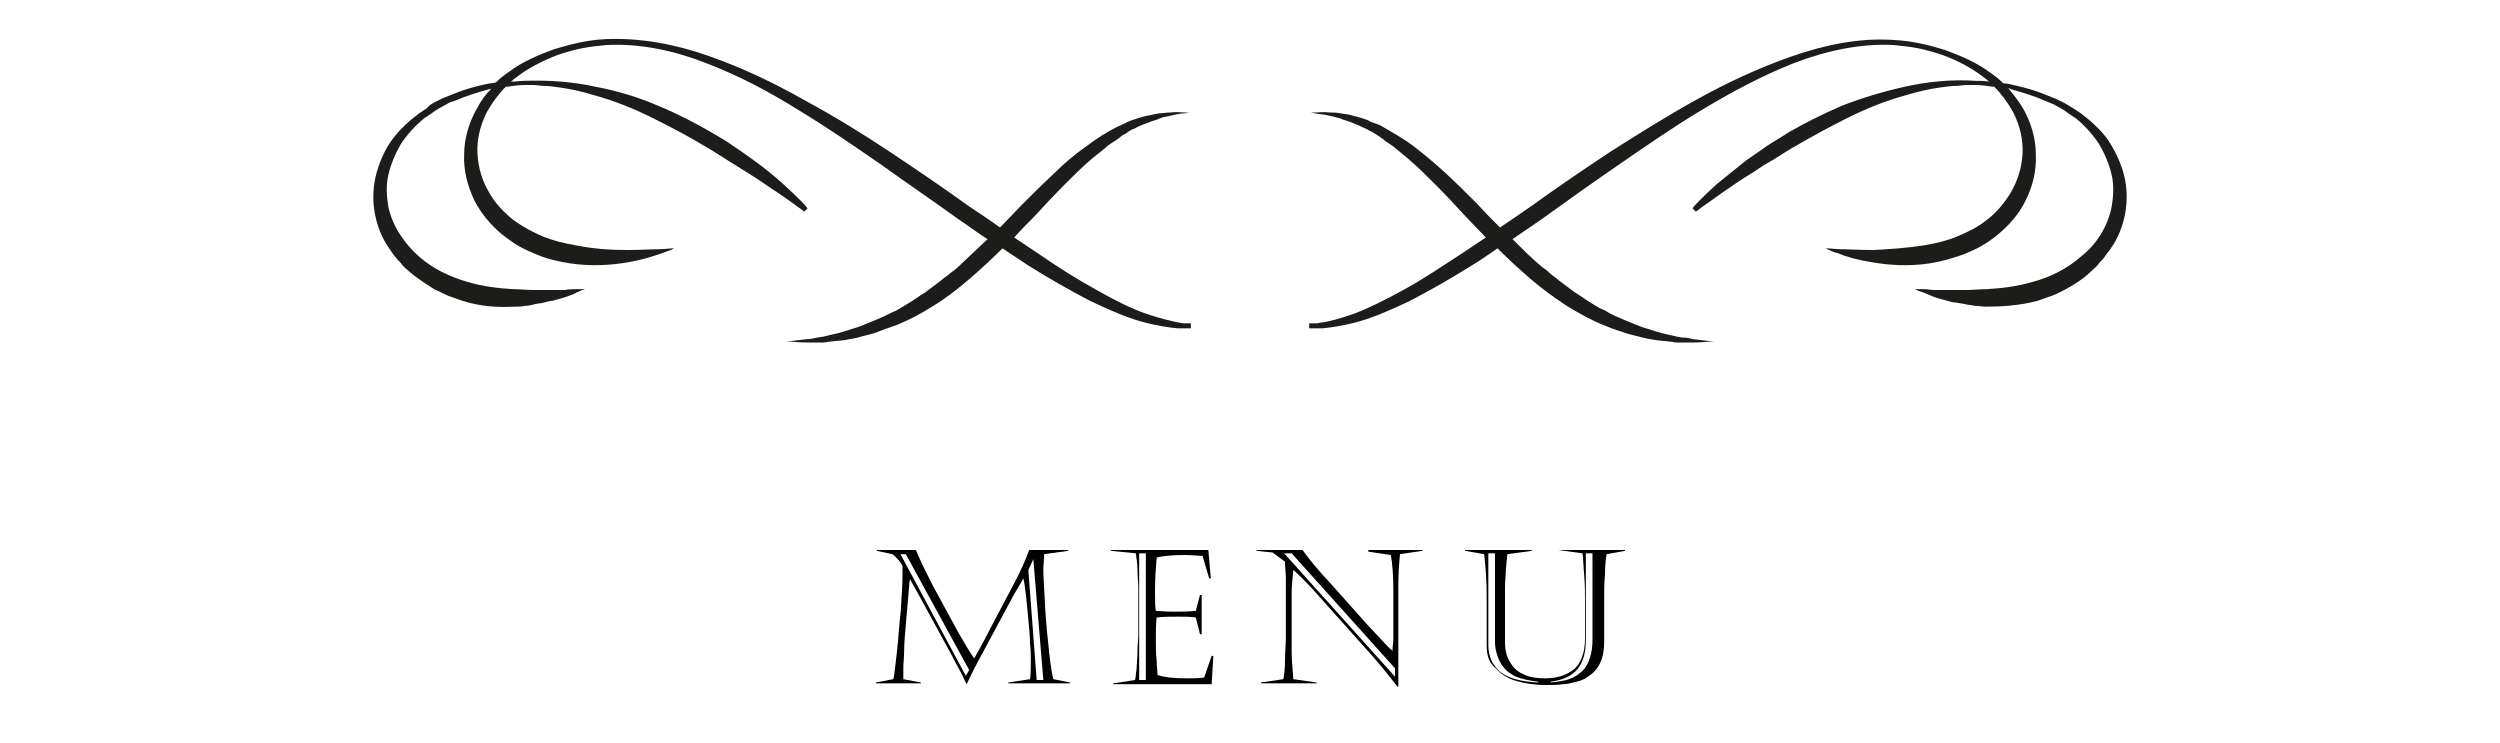 <?xml version="1.0" encoding="utf-8"?>
<!-- Generator: Adobe Illustrator 18.1.0, SVG Export Plug-In . SVG Version: 6.00 Build 0)  -->
<!DOCTYPE svg PUBLIC "-//W3C//DTD SVG 1.1//EN" "http://www.w3.org/Graphics/SVG/1.1/DTD/svg11.dtd">
<svg version="1.1" xmlns="http://www.w3.org/2000/svg" xmlns:xlink="http://www.w3.org/1999/xlink" x="0px" y="0px"
	 viewBox="0 0 300 89.2" enable-background="new 0 0 300 89.2" xml:space="preserve">
<g id="Layer_1">
	<g>
		<g>
			<g>
				<path d="M105.2,66h4.7c0.4,0.9,0.7,1.6,1,2.2c0.3,0.6,0.6,1.2,1,2l3.1,5.7c0.8,1.4,1.4,2.4,1.9,3.1c0.4-0.7,1.1-1.9,2-3.7
					l2.8-5.3c0.8-1.5,1.4-2.9,1.8-4h4.7v0.1l-2.9,0.4c0,0.6-0.1,1.3-0.1,1.9c0,0.7,0.1,2.1,0.2,4.1c0.1,2.1,0.3,4,0.5,5.8
					c0.2,1.8,0.4,2.9,0.5,3.2l2,0.4V82H121v-0.1l2.6-0.4c0.1-0.6,0.1-1.3,0.1-2.3c0-0.5,0-1.2-0.1-2c0-0.8-0.1-1.8-0.2-2.9
					c-0.1-1.1-0.2-2.1-0.3-3c-0.1-0.9-0.2-1.5-0.3-1.9c-0.3,0.6-0.7,1.2-1.1,1.9l-4.3,8c-0.7,1.3-1.1,2.2-1.4,2.8H116
					c-0.2-0.3-0.4-0.9-0.8-1.6c-0.4-0.7-0.7-1.3-0.9-1.7l-3.6-6.6c-0.6-1.1-1.1-2-1.5-2.7c-0.1,0.3-0.1,1-0.2,2
					c-0.1,1-0.2,2.2-0.3,3.4c-0.1,1.2-0.2,2.3-0.2,3.1c0,0.9-0.1,1.5-0.1,2c0,0.3,0,0.8,0,1.5l2.1,0.4V82h-5.4v-0.1l2.1-0.4
					c0.1-0.3,0.2-1.3,0.4-3c0.2-1.7,0.3-3.5,0.5-5.3c0.1-1.8,0.2-3.1,0.2-4c0-0.3,0-0.7,0-1.3c-0.2-0.4-0.6-0.9-1.2-1.4l-1.9-0.4V66
					z M108,66.4l7.9,14.7l0.4-0.7l-7.6-13.9H108z M124,67.1l-0.6,1.3l1,13.2h0.8L124,67.1L124,67.1z"/>
				<path d="M133.3,66.1V66H145l0.3,3.4h-0.2l-0.8-2.7c-0.6,0-1.3-0.1-2.1-0.1c-1.4,0-2.6,0.1-3.4,0.3c-0.1,1.2-0.2,2.5-0.2,4.1
					c0,1,0,1.7,0.1,2.3c1.2,0.1,1.9,0.1,2.2,0.1c0.8,0,1.7,0,2.6-0.1l0.5-1.9h0.2v4.7h-0.2l-0.5-2c-0.6-0.1-1.3-0.1-2.1-0.1
					c-1,0-1.8,0-2.6,0.1c-0.1,0.8-0.1,1.7-0.1,2.5c0,1,0,1.9,0.1,2.6c0,0.7,0.1,1.3,0.1,1.8c0.9,0.3,2.1,0.4,3.5,0.4
					c0.8,0,1.5,0,2.1-0.1l0.9-2.6h0.2l-0.2,3.4h-11.8v-0.1l2.6-0.4c0.1-0.3,0.1-0.8,0.2-1.4c0-0.6,0.1-1.3,0.1-2.1
					c0-0.8,0.1-1.4,0.1-1.9c0-0.5,0-1,0-1.4v-2.8c0-0.4,0-0.9,0-1.5c0-0.6-0.1-1.3-0.1-2c0-0.7-0.1-1.4-0.2-2.1L133.3,66.1z
					 M136.7,66.4v15.2h0.8V66.4H136.7z"/>
				<path d="M150.8,66.1V66h5.5c0.4,0.5,0.8,1.1,1.4,1.8c0.6,0.7,1.1,1.3,1.6,1.8l4.9,5.5c0.7,0.7,1.2,1.3,1.5,1.6
					c0.4,0.4,0.8,0.9,1.4,1.4c0-0.5,0.1-1,0.1-1.4c0-0.4,0-0.9,0-1.2v-4.7c0-1.7-0.1-3.1-0.3-4.2l-2.7-0.4V66h6.5v0.1l-2.7,0.4
					c-0.1,1-0.2,2.3-0.2,3.9v12h-0.1c-1.1-1.4-2.2-2.8-3.3-4l-6.7-7.5c-1-1.1-1.8-1.9-2.5-2.5c-0.1,1-0.2,1.9-0.2,2.8v7
					c0,0.9,0.1,2,0.2,3.3l2.8,0.4V82h-6.7v-0.1l2.7-0.4c0.1-0.5,0.2-1.3,0.2-2.3c0-1,0.1-1.8,0.1-2.6v-5.4c0-0.6,0-1.3,0-1.9
					c0-0.6-0.1-1.2-0.1-1.9l-1.5-1.1L150.8,66.1z M154.1,66.4l13.3,14.8v-1L155,66.4H154.1z"/>
				<path d="M178.4,77.4v-6.1c0-1.4-0.1-3-0.3-4.8l-2.3-0.4V66h8v0.1l-2.9,0.4c-0.1,0.5-0.1,1.1-0.2,1.8c0,0.7-0.1,1.5-0.1,2.3
					c0,0.8,0,1.5,0,2V77c0,1.1,0.2,1.9,0.7,2.6c0.4,0.7,1,1.1,1.7,1.4c0.7,0.3,1.5,0.4,2.4,0.4c1.5,0,2.6-0.4,3.5-1.1
					c0.8-0.7,1.3-2,1.3-3.6V72c0-0.8,0-1.8-0.1-3c-0.1-1.1-0.1-2-0.2-2.6l-2.9-0.4V66h8v0.1l-2.2,0.4c-0.1,0.5-0.2,1.3-0.2,2.4
					c-0.1,1.1-0.1,2-0.1,2.8v5.3c0,0.8-0.1,1.5-0.3,2.1c-0.2,0.6-0.5,1.1-0.9,1.5c-0.3,0.3-0.6,0.5-0.9,0.7
					c-0.3,0.2-0.7,0.4-1.2,0.5c-0.5,0.1-1,0.3-1.6,0.3c-0.6,0.1-1.3,0.1-2.1,0.1c-1.4,0-2.6-0.2-3.6-0.5c-1-0.3-1.8-0.8-2.4-1.5
					C178.6,79.5,178.4,78.5,178.4,77.4z M184.6,81.9v-0.1c-1-0.1-1.9-0.3-2.7-0.6c-0.8-0.4-1.4-0.9-1.8-1.6
					c-0.4-0.7-0.7-1.6-0.7-2.6V66.4h-0.8v11c0,1.4,0.5,2.4,1.4,3.2C181,81.4,182.5,81.8,184.6,81.9z M186.1,81.8v0.1
					c0.9-0.1,1.6-0.2,2.2-0.4c0.6-0.2,1.2-0.6,1.6-1c0.4-0.4,0.7-0.9,0.9-1.6c0.2-0.6,0.3-1.3,0.3-2.2V66.4h-0.8v10.4
					c0,1.5-0.3,2.6-1,3.5C188.6,81.1,187.6,81.6,186.1,81.8z"/>
			</g>
		</g>
		<g>
			<g>
				<path fill="#1C1C1B" d="M228.8,11.4c1.3-0.4,2.6-0.7,4-0.9c0.7-0.1,1.4-0.2,2.1-0.2l1-0.1l1.1,0c0.7,0,1.4,0.1,2.1,0.2
					c0.1,0,0.1,0,0.2,0c0.9,0.9,1.7,2,2.3,3.1c0.8,1.6,1.2,3.3,1.1,5c-0.1,1.7-0.6,3.2-1.4,4.6c-0.8,1.3-1.8,2.5-2.9,3.3
					c-1.1,0.9-2.4,1.5-3.6,2c-1.2,0.5-2.5,0.8-3.7,1c-2.4,0.4-4.5,0.5-6.3,0.6c-1.8,0-3.2-0.1-4.2-0.1c-1-0.1-1.5-0.1-1.5-0.1
					s0.1,0.1,0.4,0.2c0.2,0.1,0.6,0.3,1.1,0.4c0.9,0.4,2.3,0.8,4.2,1.1c1.8,0.3,4.2,0.5,6.8,0.1c1.3-0.2,2.7-0.6,4.1-1.1
					c0.7-0.3,1.4-0.6,2.1-1c0.7-0.4,1.4-0.9,2-1.4c1.3-1.1,2.5-2.4,3.3-4.1c0.8-1.6,1.3-3.5,1.2-5.5c0-1.9-0.6-3.9-1.6-5.6
					c-0.5-0.8-1.1-1.6-1.7-2.3c0.1,0,0.2,0,0.3,0.1c1.4,0.4,2.8,0.8,4.1,1.4c0.3,0.1,0.7,0.3,1,0.4l0.9,0.5l0.5,0.3l0.4,0.3l0.9,0.6
					c1.1,0.9,2,1.9,2.8,3.1c0.7,1.2,1.2,2.4,1.5,3.7c0.3,1.3,0.2,2.6,0,3.8c-0.5,2.5-1.9,4.6-3.7,6c-1.7,1.5-3.8,2.5-5.7,3
					c-2,0.6-3.9,0.8-5.6,0.9c-0.9,0-1.7,0.1-2.4,0.1c-0.4,0-0.7,0-1.1,0c-0.3,0-0.7,0-1,0c-0.6,0-1.2,0-1.7,0
					c-0.5,0-0.9-0.1-1.3-0.1c-0.7,0-1.1,0-1.1,0s0.3,0.2,1,0.4c0.3,0.1,0.7,0.3,1.2,0.5c0.5,0.2,1,0.3,1.7,0.5
					c0.3,0.1,0.6,0.2,1,0.2c0.4,0.1,0.7,0.1,1.1,0.2c0.4,0.1,0.8,0.1,1.2,0.2c0.4,0,0.9,0.1,1.3,0.1c1.8,0,3.9-0.1,6.2-0.7
					c0.6-0.2,1.1-0.4,1.7-0.6c0.6-0.2,1.1-0.5,1.7-0.8c1.1-0.6,2.2-1.3,3.2-2.3c0.2-0.2,0.5-0.4,0.7-0.7c0.2-0.3,0.5-0.5,0.7-0.8
					c0.2-0.3,0.4-0.6,0.6-0.8c0.2-0.3,0.4-0.6,0.6-0.9c0.7-1.2,1.2-2.6,1.4-4.1c0.2-1.5,0.1-3-0.3-4.4c-0.4-1.4-1.1-2.8-1.9-4
					c-0.9-1.2-2-2.2-3.2-3.1l-0.9-0.6l-0.5-0.3l-0.5-0.3l-1-0.5l-1-0.4c-1.4-0.6-2.8-1-4.2-1.3c-0.4-0.1-0.8-0.2-1.2-0.2
					c-0.5-0.5-1-0.9-1.6-1.3c-1.6-1.2-3.5-2-5.4-2.7c-1.9-0.6-4-1.1-6.1-1.2c-4.2-0.3-8.4,0.6-12.4,2c-4,1.4-7.8,3.2-11.4,5.2
					c-3.6,2-7.1,4.2-10.4,6.3c-3.3,2.2-6.4,4.3-9.3,6.4c-1.3,0.9-2.6,1.8-3.8,2.6c-0.9-0.9-1.8-1.8-2.7-2.8
					c-1.3-1.3-2.5-2.5-3.8-3.7c-1.3-1.2-2.5-2.2-3.8-3.2c-1.3-1-2.6-1.7-3.8-2.4c-0.3-0.2-0.6-0.3-0.9-0.4c-0.3-0.1-0.6-0.2-0.9-0.4
					c-0.6-0.2-1.2-0.4-1.7-0.5c-0.5-0.2-1.1-0.2-1.5-0.3c-0.5-0.1-0.9-0.1-1.3-0.1c-0.8-0.1-1.4,0-1.8,0c-0.4,0-0.6,0-0.6,0
					s0.2,0,0.6,0.1c0.4,0.1,1,0.1,1.8,0.3c0.4,0.1,0.8,0.2,1.2,0.3c0.4,0.2,0.9,0.3,1.4,0.5c0.5,0.2,1,0.4,1.6,0.7
					c0.3,0.1,0.5,0.3,0.8,0.4c0.3,0.2,0.5,0.3,0.8,0.5c0.3,0.2,0.6,0.4,0.8,0.6c0.3,0.2,0.6,0.4,0.9,0.6c0.6,0.5,1.1,0.9,1.7,1.4
					c1.2,1,2.3,2.1,3.5,3.3c1.2,1.2,2.4,2.5,3.6,3.8c0.8,0.8,1.6,1.7,2.4,2.5c-0.9,0.6-1.8,1.2-2.7,1.8c-2.6,1.7-5,3.3-7.2,4.5
					c-2.2,1.2-4.2,2.2-5.8,2.8c-1.7,0.6-3.1,1-4,1.1c-0.2,0-0.4,0.1-0.6,0.1c-0.2,0-0.3,0-0.5,0c-0.3,0-0.4,0-0.4,0l0,0.6
					c0,0,0.1,0,0.4,0c0.1,0,0.3,0,0.5,0c0.2,0,0.4,0,0.7,0c1-0.1,2.5-0.3,4.3-0.8c1.8-0.5,3.9-1.4,6.2-2.5c2.3-1.2,4.8-2.6,7.5-4.3
					c1-0.6,2-1.3,3-2c1.3,1.3,2.6,2.5,4,3.7c1.4,1.2,2.8,2.2,4.3,3.2c1.5,0.9,2.9,1.7,4.4,2.3c0.7,0.3,1.5,0.6,2.2,0.8
					c0.7,0.3,1.4,0.4,2.1,0.6c0.7,0.2,1.3,0.3,1.9,0.4c0.6,0.1,1.2,0.1,1.8,0.2c0.3,0,0.5,0.1,0.8,0.1c0.3,0,0.5,0,0.8,0
					c0.5,0,0.9,0,1.3,0c0.8,0,1.4-0.1,1.8-0.1c0.4,0,0.6,0,0.6,0s-0.9-0.1-2.5-0.3c-0.4-0.1-0.8-0.2-1.3-0.2c-0.2,0-0.5-0.1-0.7-0.1
					c-0.2-0.1-0.5-0.1-0.8-0.2c-1.1-0.2-2.2-0.6-3.5-1c-1.2-0.5-2.6-1-3.9-1.7c-0.3-0.2-0.7-0.4-1-0.5c-0.3-0.2-0.7-0.4-1-0.6
					c-0.7-0.4-1.3-0.9-2-1.3c-0.7-0.5-1.3-1-2-1.5c-0.3-0.3-0.7-0.5-1-0.8c-0.3-0.3-0.7-0.6-1-0.8c-1.2-1-2.4-2.2-3.5-3.3
					c1.2-0.8,2.3-1.6,3.5-2.4c2.9-2.1,6-4.3,9.2-6.5c3.2-2.2,6.5-4.5,10-6.6c3.5-2.1,7.2-4.1,11-5.6c3.9-1.5,8-2.4,12-2.2
					c1,0.1,2,0.2,3,0.4c1,0.2,2,0.5,2.9,0.8c1.9,0.7,3.6,1.6,5.1,2.8c0.2,0.1,0.3,0.3,0.5,0.4c-0.5-0.1-1-0.1-1.6-0.1
					c-2.9-0.2-5.8,0.1-8.5,0.7c-2.7,0.6-5.3,1.4-7.6,2.3c-2.3,1-4.5,2.1-6.4,3.2c-0.9,0.6-1.8,1.1-2.7,1.7c-0.8,0.6-1.6,1.1-2.3,1.6
					c-1.4,1.1-2.6,2.1-3.6,2.9c-1,0.9-1.7,1.6-2.2,2.1c-0.5,0.5-0.7,0.8-0.7,0.8l0.4,0.4c0,0,0.3-0.2,0.8-0.6c0.6-0.4,1.4-1,2.4-1.7
					c1-0.7,2.3-1.6,3.8-2.5c0.7-0.5,1.5-1,2.4-1.5c0.8-0.5,1.7-1.1,2.6-1.6c1.9-1.1,3.9-2.2,6.1-3.3
					C223.8,13.1,226.2,12.1,228.8,11.4z"/>
				<path fill="#1C1C1B" d="M142,38.8c-0.2,0-0.4-0.1-0.6-0.1c-0.9-0.2-2.3-0.5-4-1.1c-1.7-0.6-3.7-1.6-5.8-2.8
					c-2.2-1.2-4.6-2.7-7.2-4.5c-0.9-0.6-1.8-1.2-2.7-1.8c0.8-0.9,1.6-1.7,2.4-2.5c1.2-1.3,2.4-2.6,3.6-3.8c1.2-1.2,2.3-2.3,3.5-3.3
					c0.6-0.5,1.2-0.9,1.7-1.4c0.3-0.2,0.6-0.4,0.9-0.6c0.3-0.2,0.6-0.4,0.8-0.6c0.3-0.2,0.6-0.3,0.8-0.5c0.3-0.2,0.5-0.3,0.8-0.4
					c0.5-0.3,1.1-0.5,1.6-0.7c0.5-0.2,1-0.3,1.4-0.5c0.4-0.2,0.9-0.2,1.2-0.3c0.8-0.2,1.4-0.3,1.8-0.3c0.4-0.1,0.6-0.1,0.6-0.1
					s-0.2,0-0.6,0c-0.4,0-1-0.1-1.8,0c-0.4,0-0.9,0.1-1.3,0.1c-0.5,0.1-1,0.2-1.5,0.3c-0.5,0.1-1.1,0.3-1.7,0.5
					c-0.3,0.1-0.6,0.2-0.9,0.4c-0.3,0.1-0.6,0.3-0.9,0.4c-1.2,0.6-2.5,1.4-3.8,2.4c-1.3,0.9-2.6,2-3.8,3.2c-1.3,1.2-2.5,2.4-3.8,3.7
					c-0.9,0.9-1.8,1.9-2.7,2.8c-1.2-0.9-2.5-1.7-3.8-2.6c-2.9-2.1-6-4.2-9.3-6.4c-3.3-2.2-6.7-4.3-10.4-6.3C92.8,9.9,89,8.1,85,6.7
					c-4-1.4-8.2-2.2-12.4-2c-2.1,0.1-4.1,0.6-6.1,1.2c-1.9,0.7-3.8,1.5-5.4,2.7c-0.6,0.4-1.1,0.8-1.6,1.3c-0.4,0.1-0.8,0.1-1.2,0.2
					c-1.4,0.3-2.8,0.7-4.2,1.3l-1,0.4l-1,0.5l-0.5,0.3L51.2,13l-0.9,0.6c-1.2,0.9-2.3,1.9-3.2,3.1c-0.9,1.2-1.5,2.6-1.9,4
					c-0.4,1.4-0.5,3-0.3,4.4c0.2,1.5,0.7,2.9,1.4,4.1c0.2,0.3,0.4,0.6,0.6,0.9c0.2,0.3,0.4,0.6,0.6,0.8c0.2,0.3,0.5,0.5,0.7,0.8
					c0.2,0.3,0.5,0.5,0.7,0.7c1,0.9,2.1,1.6,3.2,2.3c0.6,0.3,1.1,0.5,1.7,0.8c0.6,0.2,1.1,0.4,1.7,0.6c2.2,0.7,4.3,0.8,6.2,0.7
					c0.5,0,0.9,0,1.3-0.1c0.4,0,0.8-0.1,1.2-0.2c0.4-0.1,0.8-0.1,1.1-0.2c0.4-0.1,0.7-0.2,1-0.2c0.6-0.2,1.2-0.3,1.7-0.5
					c0.5-0.2,0.9-0.3,1.2-0.5c0.6-0.3,1-0.4,1-0.4s-0.4,0-1.1,0c-0.3,0-0.8,0-1.3,0.1c-0.5,0-1.1,0-1.7,0c-0.3,0-0.6,0-1,0
					c-0.3,0-0.7,0-1.1,0c-0.7,0-1.6-0.1-2.4-0.1c-1.7-0.1-3.6-0.3-5.6-0.9c-2-0.6-4-1.5-5.7-3c-1.7-1.5-3.2-3.6-3.7-6
					c-0.2-1.2-0.3-2.5,0-3.8c0.3-1.3,0.8-2.5,1.5-3.7c0.7-1.1,1.7-2.2,2.8-3.1l0.9-0.6l0.4-0.3l0.5-0.3l0.9-0.5
					c0.3-0.2,0.6-0.3,1-0.4c1.3-0.6,2.7-1,4.1-1.4c0.1,0,0.2,0,0.3-0.1c-0.7,0.7-1.3,1.5-1.7,2.3c-1,1.7-1.6,3.7-1.6,5.6
					c-0.1,1.9,0.4,3.8,1.2,5.5c0.8,1.6,2,3,3.3,4.1c0.7,0.5,1.3,1,2,1.4c0.7,0.4,1.4,0.7,2.1,1c1.4,0.6,2.8,0.9,4.1,1.1
					c2.6,0.4,5,0.2,6.8-0.1c1.9-0.3,3.3-0.8,4.2-1.1c0.5-0.2,0.8-0.3,1.1-0.4c0.2-0.1,0.4-0.2,0.4-0.2s-0.5,0-1.5,0.1
					c-1,0-2.4,0.1-4.2,0.1c-1.8,0-3.9-0.1-6.3-0.6c-1.2-0.2-2.4-0.5-3.7-1c-1.2-0.5-2.5-1.2-3.6-2c-1.1-0.9-2.2-2-2.9-3.3
					c-0.8-1.3-1.3-2.9-1.4-4.6c-0.1-1.7,0.3-3.4,1.1-5c0.6-1.1,1.4-2.2,2.3-3.1c0.1,0,0.1,0,0.2,0c0.7-0.1,1.4-0.2,2.1-0.2l1.1,0
					l1,0.1c0.7,0,1.4,0.1,2.1,0.2c1.4,0.2,2.7,0.5,4,0.9c2.6,0.7,5,1.7,7.2,2.8c2.2,1.1,4.3,2.2,6.1,3.3c0.9,0.5,1.8,1.1,2.6,1.6
					c0.8,0.5,1.6,1,2.4,1.5c1.5,0.9,2.7,1.8,3.8,2.5c1,0.7,1.9,1.3,2.4,1.7c0.6,0.4,0.8,0.6,0.8,0.6l0.4-0.4c0,0-0.2-0.3-0.7-0.8
					c-0.5-0.5-1.2-1.2-2.2-2.1c-1-0.9-2.2-1.9-3.6-2.9c-0.7-0.5-1.5-1.1-2.3-1.6c-0.8-0.6-1.7-1.1-2.7-1.7c-1.9-1.1-4-2.2-6.4-3.2
					c-2.3-1-4.9-1.8-7.6-2.3c-2.7-0.6-5.6-0.8-8.5-0.7c-0.5,0-1,0.1-1.6,0.1c0.2-0.1,0.3-0.3,0.5-0.4c1.5-1.2,3.3-2.1,5.1-2.8
					c0.9-0.3,1.9-0.6,2.9-0.8c1-0.2,2-0.3,3-0.4c4.1-0.2,8.2,0.7,12,2.2c3.9,1.5,7.5,3.4,11,5.6c3.5,2.1,6.8,4.4,10,6.6
					c3.2,2.3,6.3,4.4,9.2,6.5c1.2,0.8,2.4,1.7,3.5,2.4c-1.2,1.1-2.3,2.2-3.5,3.3c-0.3,0.3-0.7,0.6-1,0.8c-0.3,0.3-0.7,0.5-1,0.8
					c-0.7,0.5-1.3,1-2,1.5c-0.7,0.4-1.3,0.9-2,1.3c-0.3,0.2-0.7,0.4-1,0.6c-0.3,0.2-0.7,0.4-1,0.5c-1.3,0.7-2.7,1.2-3.9,1.7
					c-1.3,0.4-2.4,0.8-3.5,1c-0.3,0.1-0.5,0.1-0.8,0.2c-0.2,0-0.5,0.1-0.7,0.1c-0.5,0.1-0.9,0.2-1.3,0.2c-1.6,0.2-2.5,0.3-2.5,0.3
					s0.2,0,0.6,0c0.4,0,1,0.1,1.8,0.1c0.4,0,0.8,0,1.3,0c0.2,0,0.5,0,0.8,0c0.3,0,0.5-0.1,0.8-0.1c0.6-0.1,1.2-0.1,1.8-0.2
					c0.6-0.1,1.3-0.2,1.9-0.4c0.7-0.2,1.4-0.3,2.1-0.6c0.7-0.3,1.4-0.5,2.2-0.8c1.5-0.6,3-1.4,4.4-2.3c1.5-0.9,2.9-2,4.3-3.2
					c1.4-1.2,2.7-2.4,4-3.7c1,0.7,2,1.3,3,2c2.7,1.7,5.2,3.1,7.5,4.3c2.3,1.1,4.4,2,6.2,2.5c1.8,0.5,3.3,0.7,4.3,0.8
					c0.3,0,0.5,0,0.7,0c0.2,0,0.3,0,0.5,0c0.3,0,0.4,0,0.4,0l0-0.6c0,0-0.1,0-0.4,0C142.4,38.8,142.2,38.8,142,38.8z"/>
			</g>
		</g>
	</g>
</g>
<g id="Layer_2" display="none">
	<g display="inline">
		<path fill="#1C1C1B" d="M70.9,56.2c-1.3,0.4-2.6,0.7-4,0.9c-0.7,0.1-1.4,0.2-2.1,0.2l-1,0.1l-1.1,0c-0.7,0-1.4-0.1-2.1-0.2
			c-0.1,0-0.1,0-0.2,0c-0.9-0.9-1.7-2-2.3-3.1c-0.8-1.6-1.2-3.3-1.1-5c0.1-1.7,0.6-3.2,1.4-4.6c0.8-1.3,1.8-2.5,2.9-3.3
			c1.1-0.9,2.4-1.5,3.6-2c1.2-0.5,2.5-0.8,3.7-1c2.4-0.4,4.5-0.5,6.3-0.6c1.8,0,3.2,0.1,4.2,0.1c1,0.1,1.5,0.1,1.5,0.1
			s-0.1-0.1-0.4-0.2c-0.2-0.1-0.6-0.3-1.1-0.4c-0.9-0.4-2.3-0.8-4.2-1.1c-1.8-0.3-4.2-0.5-6.8-0.1c-1.3,0.2-2.7,0.6-4.1,1.1
			c-0.7,0.3-1.4,0.6-2.1,1c-0.7,0.4-1.4,0.9-2,1.4c-1.3,1.1-2.5,2.4-3.3,4.1c-0.8,1.6-1.3,3.5-1.2,5.5c0,1.9,0.6,3.9,1.6,5.6
			c0.5,0.8,1.1,1.6,1.7,2.3c-0.1,0-0.2,0-0.3-0.1c-1.4-0.4-2.8-0.8-4.1-1.4c-0.3-0.1-0.7-0.3-1-0.4l-0.9-0.5l-0.5-0.3l-0.4-0.3
			l-0.9-0.6c-1.1-0.9-2-1.9-2.8-3.1c-0.7-1.2-1.2-2.4-1.5-3.7c-0.3-1.3-0.2-2.6,0-3.8c0.5-2.5,1.9-4.6,3.7-6c1.7-1.5,3.8-2.5,5.7-3
			c2-0.6,3.9-0.8,5.6-0.9c0.9,0,1.7-0.1,2.4-0.1c0.4,0,0.7,0,1.1,0c0.3,0,0.7,0,1,0c0.6,0,1.2,0,1.7,0c0.5,0,0.9,0.1,1.3,0.1
			c0.7,0,1.1,0,1.1,0s-0.3-0.2-1-0.4c-0.3-0.1-0.7-0.3-1.2-0.5c-0.5-0.2-1-0.3-1.7-0.5c-0.3-0.1-0.6-0.2-1-0.2
			c-0.4-0.1-0.7-0.1-1.1-0.2c-0.4-0.1-0.8-0.1-1.2-0.2c-0.4,0-0.9-0.1-1.3-0.1c-1.8,0-3.9,0.1-6.2,0.7c-0.6,0.2-1.1,0.4-1.7,0.6
			c-0.6,0.2-1.1,0.5-1.7,0.8c-1.1,0.6-2.2,1.3-3.2,2.3c-0.2,0.2-0.5,0.4-0.7,0.7c-0.2,0.3-0.4,0.5-0.7,0.8c-0.2,0.3-0.4,0.6-0.6,0.8
			c-0.2,0.3-0.4,0.6-0.6,0.9c-0.7,1.2-1.2,2.6-1.4,4.1c-0.2,1.5-0.1,3,0.3,4.4c0.4,1.4,1.1,2.8,1.9,4c0.9,1.2,2,2.2,3.2,3.1l0.9,0.6
			l0.5,0.3l0.5,0.3l1,0.5l1,0.4c1.4,0.6,2.8,1,4.2,1.3c0.4,0.1,0.8,0.2,1.2,0.2c0.5,0.5,1,0.9,1.6,1.3c1.6,1.2,3.5,2,5.4,2.7
			c1.9,0.6,4,1.1,6.1,1.2c4.2,0.3,8.4-0.6,12.4-2c4-1.4,7.8-3.2,11.4-5.2c3.6-2,7.1-4.2,10.4-6.3c3.3-2.2,6.4-4.3,9.3-6.4
			c1.3-0.9,2.6-1.8,3.8-2.6c0.9,0.9,1.8,1.8,2.7,2.8c1.3,1.3,2.5,2.5,3.8,3.7c1.3,1.2,2.5,2.2,3.8,3.2c1.3,1,2.6,1.7,3.8,2.4
			c0.3,0.2,0.6,0.3,0.9,0.4c0.3,0.1,0.6,0.2,0.9,0.4c0.6,0.2,1.2,0.4,1.7,0.5c0.5,0.2,1.1,0.2,1.5,0.3c0.5,0.1,0.9,0.1,1.3,0.1
			c0.8,0.1,1.4,0,1.8,0c0.4,0,0.7,0,0.7,0s-0.2,0-0.6-0.1c-0.4-0.1-1-0.1-1.8-0.3c-0.4-0.1-0.8-0.2-1.2-0.3
			c-0.4-0.2-0.9-0.3-1.4-0.5c-0.5-0.2-1-0.4-1.6-0.7c-0.3-0.1-0.5-0.3-0.8-0.4c-0.3-0.2-0.5-0.3-0.8-0.5c-0.3-0.2-0.6-0.4-0.8-0.6
			c-0.3-0.2-0.6-0.4-0.9-0.6c-0.6-0.5-1.1-0.9-1.7-1.4c-1.2-1-2.3-2.1-3.5-3.3c-1.2-1.2-2.4-2.5-3.6-3.8c-0.8-0.8-1.6-1.7-2.4-2.5
			c0.9-0.6,1.8-1.2,2.7-1.8c2.6-1.7,5-3.3,7.2-4.5c2.2-1.2,4.2-2.2,5.8-2.8c1.7-0.6,3.1-1,4-1.1c0.2,0,0.4-0.1,0.6-0.1
			c0.2,0,0.3,0,0.5,0c0.3,0,0.4,0,0.4,0l0-0.6c0,0-0.1,0-0.4,0c-0.1,0-0.3,0-0.5,0c-0.2,0-0.4,0-0.7,0c-1,0.1-2.5,0.3-4.3,0.8
			c-1.8,0.5-3.9,1.4-6.2,2.5c-2.3,1.2-4.8,2.6-7.5,4.3c-1,0.6-2,1.3-3,2c-1.3-1.3-2.6-2.5-4-3.7c-1.4-1.2-2.8-2.2-4.3-3.2
			c-1.5-0.9-2.9-1.7-4.4-2.3c-0.7-0.3-1.5-0.6-2.2-0.8c-0.7-0.3-1.4-0.4-2.1-0.6c-0.7-0.2-1.3-0.3-1.9-0.4c-0.6-0.1-1.2-0.1-1.8-0.2
			c-0.3,0-0.5-0.1-0.8-0.1c-0.3,0-0.5,0-0.8,0c-0.5,0-0.9,0-1.3,0c-0.8,0-1.4,0.1-1.8,0.1c-0.4,0-0.6,0-0.6,0s0.9,0.1,2.5,0.3
			c0.4,0.1,0.8,0.2,1.3,0.2c0.2,0,0.5,0.1,0.7,0.1c0.2,0.1,0.5,0.1,0.8,0.2c1.1,0.2,2.2,0.6,3.5,1c1.2,0.5,2.6,1,3.9,1.7
			c0.3,0.2,0.7,0.4,1,0.5c0.3,0.2,0.7,0.4,1,0.6c0.7,0.4,1.3,0.9,2,1.3c0.7,0.5,1.3,1,2,1.5c0.3,0.3,0.7,0.5,1,0.8
			c0.3,0.3,0.7,0.6,1,0.8c1.2,1,2.4,2.2,3.5,3.3c-1.2,0.8-2.3,1.6-3.5,2.4c-2.9,2.1-6,4.3-9.2,6.5c-3.2,2.2-6.5,4.5-10,6.6
			c-3.5,2.1-7.2,4.1-11,5.6c-3.9,1.5-8,2.4-12,2.2c-1-0.1-2-0.2-3-0.4c-1-0.2-2-0.5-2.9-0.8c-1.9-0.7-3.6-1.6-5.1-2.8
			c-0.2-0.1-0.3-0.3-0.5-0.4c0.5,0.1,1,0.1,1.6,0.1c2.9,0.2,5.8-0.1,8.5-0.7c2.7-0.6,5.3-1.4,7.6-2.3c2.3-1,4.5-2.1,6.4-3.2
			c0.9-0.6,1.8-1.1,2.7-1.7c0.8-0.6,1.6-1.1,2.3-1.6c1.4-1.1,2.6-2.1,3.6-2.9c1-0.9,1.7-1.6,2.2-2.1c0.5-0.5,0.7-0.8,0.7-0.8
			l-0.4-0.4c0,0-0.3,0.2-0.8,0.6c-0.6,0.4-1.4,1-2.4,1.7c-1,0.7-2.3,1.6-3.8,2.5c-0.7,0.5-1.5,1-2.4,1.5c-0.8,0.5-1.7,1.1-2.6,1.6
			c-1.9,1.1-3.9,2.2-6.1,3.3C75.9,54.4,73.5,55.4,70.9,56.2z"/>
		<path fill="#1C1C1B" d="M157.7,28.7c0.2,0,0.4,0.1,0.6,0.1c0.9,0.2,2.3,0.5,4,1.1c1.7,0.6,3.7,1.6,5.8,2.8
			c2.2,1.2,4.6,2.7,7.2,4.5c0.9,0.6,1.8,1.2,2.7,1.8c-0.8,0.9-1.6,1.7-2.4,2.5c-1.2,1.3-2.4,2.6-3.6,3.8c-1.2,1.2-2.3,2.3-3.5,3.3
			c-0.6,0.5-1.2,0.9-1.7,1.4c-0.3,0.2-0.6,0.4-0.9,0.6c-0.3,0.2-0.6,0.4-0.8,0.6c-0.3,0.2-0.6,0.3-0.8,0.5c-0.3,0.2-0.5,0.3-0.8,0.4
			c-0.5,0.3-1.1,0.5-1.6,0.7c-0.5,0.2-1,0.3-1.4,0.5c-0.4,0.2-0.9,0.2-1.2,0.3c-0.8,0.2-1.4,0.3-1.8,0.3c-0.4,0.1-0.6,0.1-0.6,0.1
			s0.2,0,0.6,0c0.4,0,1,0.1,1.8,0c0.4,0,0.9-0.1,1.3-0.1c0.5-0.1,1-0.2,1.5-0.3c0.5-0.1,1.1-0.3,1.7-0.5c0.3-0.1,0.6-0.2,0.9-0.4
			c0.3-0.1,0.6-0.3,0.9-0.4c1.2-0.6,2.5-1.4,3.8-2.4c1.3-0.9,2.6-2,3.8-3.2c1.3-1.2,2.5-2.4,3.8-3.7c0.9-0.9,1.8-1.9,2.7-2.8
			c1.2,0.9,2.5,1.7,3.8,2.6c2.9,2.1,6,4.2,9.3,6.4c3.3,2.2,6.7,4.3,10.4,6.3c3.6,2,7.4,3.8,11.4,5.2c4,1.4,8.2,2.2,12.4,2
			c2.1-0.1,4.1-0.6,6.1-1.2c1.9-0.7,3.8-1.5,5.4-2.7c0.6-0.4,1.1-0.8,1.6-1.3c0.4-0.1,0.8-0.1,1.2-0.2c1.4-0.3,2.8-0.7,4.2-1.3
			l1-0.4l1-0.5l0.5-0.3l0.5-0.3l0.9-0.6c1.2-0.9,2.3-1.9,3.2-3.1c0.9-1.2,1.5-2.6,1.9-4c0.4-1.4,0.5-3,0.3-4.4
			c-0.2-1.5-0.7-2.9-1.4-4.1c-0.2-0.3-0.4-0.6-0.6-0.9c-0.2-0.3-0.4-0.6-0.6-0.8c-0.2-0.3-0.5-0.5-0.7-0.8c-0.2-0.3-0.5-0.5-0.7-0.7
			c-1-0.9-2.1-1.6-3.2-2.3c-0.6-0.3-1.1-0.5-1.7-0.8c-0.6-0.2-1.1-0.4-1.7-0.6c-2.2-0.7-4.3-0.8-6.2-0.7c-0.5,0-0.9,0-1.3,0.1
			c-0.4,0-0.8,0.1-1.2,0.2c-0.4,0.1-0.8,0.1-1.1,0.2c-0.4,0.1-0.7,0.2-1,0.2c-0.6,0.2-1.2,0.3-1.7,0.5c-0.5,0.2-0.9,0.3-1.2,0.5
			c-0.6,0.3-1,0.4-1,0.4s0.4,0,1.1,0c0.3,0,0.8,0,1.3-0.1c0.5,0,1.1,0,1.7,0c0.3,0,0.6,0,1,0c0.3,0,0.7,0,1.1,0
			c0.7,0,1.6,0.1,2.4,0.1c1.7,0.1,3.6,0.3,5.6,0.9c2,0.6,4,1.5,5.7,3c1.7,1.5,3.2,3.6,3.7,6c0.2,1.2,0.3,2.5,0,3.8
			c-0.3,1.3-0.8,2.5-1.5,3.7c-0.7,1.1-1.7,2.2-2.8,3.1l-0.9,0.6l-0.4,0.3l-0.5,0.3l-0.9,0.5c-0.3,0.2-0.6,0.3-1,0.4
			c-1.3,0.6-2.7,1-4.1,1.4c-0.1,0-0.2,0-0.3,0.1c0.7-0.7,1.2-1.5,1.7-2.3c1-1.7,1.6-3.7,1.6-5.6c0.1-1.9-0.4-3.8-1.2-5.5
			c-0.8-1.6-2-3-3.3-4.1c-0.7-0.5-1.3-1-2-1.4c-0.7-0.4-1.4-0.7-2.1-1c-1.4-0.6-2.8-0.9-4.1-1.1c-2.6-0.4-5-0.2-6.8,0.1
			c-1.9,0.3-3.3,0.8-4.2,1.1c-0.5,0.2-0.8,0.3-1.1,0.4c-0.2,0.1-0.4,0.2-0.4,0.2s0.5,0,1.5-0.1c1,0,2.4-0.1,4.2-0.1
			c1.8,0,3.9,0.1,6.3,0.6c1.2,0.2,2.4,0.5,3.7,1c1.2,0.5,2.5,1.2,3.6,2c1.1,0.9,2.2,2,2.9,3.3c0.8,1.3,1.3,2.9,1.4,4.6
			c0.1,1.7-0.3,3.4-1.1,5c-0.6,1.1-1.4,2.2-2.3,3.1c-0.1,0-0.1,0-0.2,0c-0.7,0.1-1.4,0.2-2.1,0.2l-1.1,0l-1-0.1
			c-0.7,0-1.4-0.1-2.1-0.2c-1.4-0.2-2.7-0.5-4-0.9c-2.6-0.7-5-1.7-7.2-2.8c-2.2-1.1-4.3-2.2-6.1-3.3c-0.9-0.5-1.8-1.1-2.6-1.6
			c-0.8-0.5-1.6-1-2.4-1.5c-1.5-0.9-2.7-1.8-3.8-2.5c-1-0.7-1.9-1.3-2.4-1.7c-0.6-0.4-0.8-0.6-0.8-0.6l-0.4,0.4c0,0,0.2,0.3,0.7,0.8
			c0.5,0.5,1.2,1.2,2.2,2.1c1,0.9,2.2,1.9,3.6,2.9c0.7,0.5,1.5,1.1,2.3,1.6c0.8,0.6,1.7,1.1,2.7,1.7c1.9,1.1,4,2.2,6.4,3.2
			c2.3,1,4.9,1.8,7.6,2.3c2.7,0.6,5.6,0.8,8.5,0.7c0.5,0,1-0.1,1.6-0.1c-0.2,0.1-0.3,0.3-0.5,0.4c-1.5,1.2-3.3,2.1-5.1,2.8
			c-0.9,0.3-1.9,0.6-2.9,0.8c-1,0.2-2,0.3-3,0.4c-4.1,0.2-8.2-0.7-12-2.2c-3.9-1.5-7.5-3.4-11-5.6c-3.5-2.1-6.8-4.4-10-6.6
			c-3.2-2.3-6.3-4.4-9.2-6.5c-1.2-0.8-2.4-1.7-3.5-2.4c1.2-1.1,2.3-2.2,3.5-3.3c0.3-0.3,0.7-0.6,1-0.8c0.3-0.3,0.7-0.5,1-0.8
			c0.7-0.5,1.3-1,2-1.5c0.7-0.4,1.3-0.9,2-1.3c0.3-0.2,0.7-0.4,1-0.6c0.3-0.2,0.7-0.4,1-0.5c1.3-0.7,2.7-1.2,3.9-1.7
			c1.3-0.4,2.4-0.8,3.5-1c0.3-0.1,0.5-0.1,0.8-0.2c0.2,0,0.5-0.1,0.7-0.1c0.5-0.1,0.9-0.2,1.3-0.2c1.6-0.2,2.5-0.3,2.5-0.3
			s-0.2,0-0.6,0c-0.4,0-1-0.1-1.8-0.1c-0.4,0-0.8,0-1.3,0c-0.2,0-0.5,0-0.8,0c-0.3,0-0.5,0.1-0.8,0.1c-0.6,0.1-1.2,0.1-1.8,0.2
			c-0.6,0.1-1.3,0.2-1.9,0.4c-0.7,0.2-1.4,0.3-2.1,0.6c-0.7,0.3-1.4,0.5-2.2,0.8c-1.5,0.6-3,1.4-4.4,2.3c-1.5,0.9-2.9,2-4.3,3.2
			c-1.4,1.2-2.7,2.4-4,3.7c-1-0.7-2-1.3-3-2c-2.7-1.7-5.2-3.1-7.5-4.3c-2.3-1.1-4.4-2-6.2-2.5c-1.8-0.5-3.3-0.7-4.3-0.8
			c-0.3,0-0.5,0-0.7,0c-0.2,0-0.3,0-0.5,0c-0.3,0-0.4,0-0.4,0l0,0.6c0,0,0.1,0,0.4,0C157.3,28.7,157.5,28.7,157.7,28.7z"/>
	</g>
</g>
</svg>
